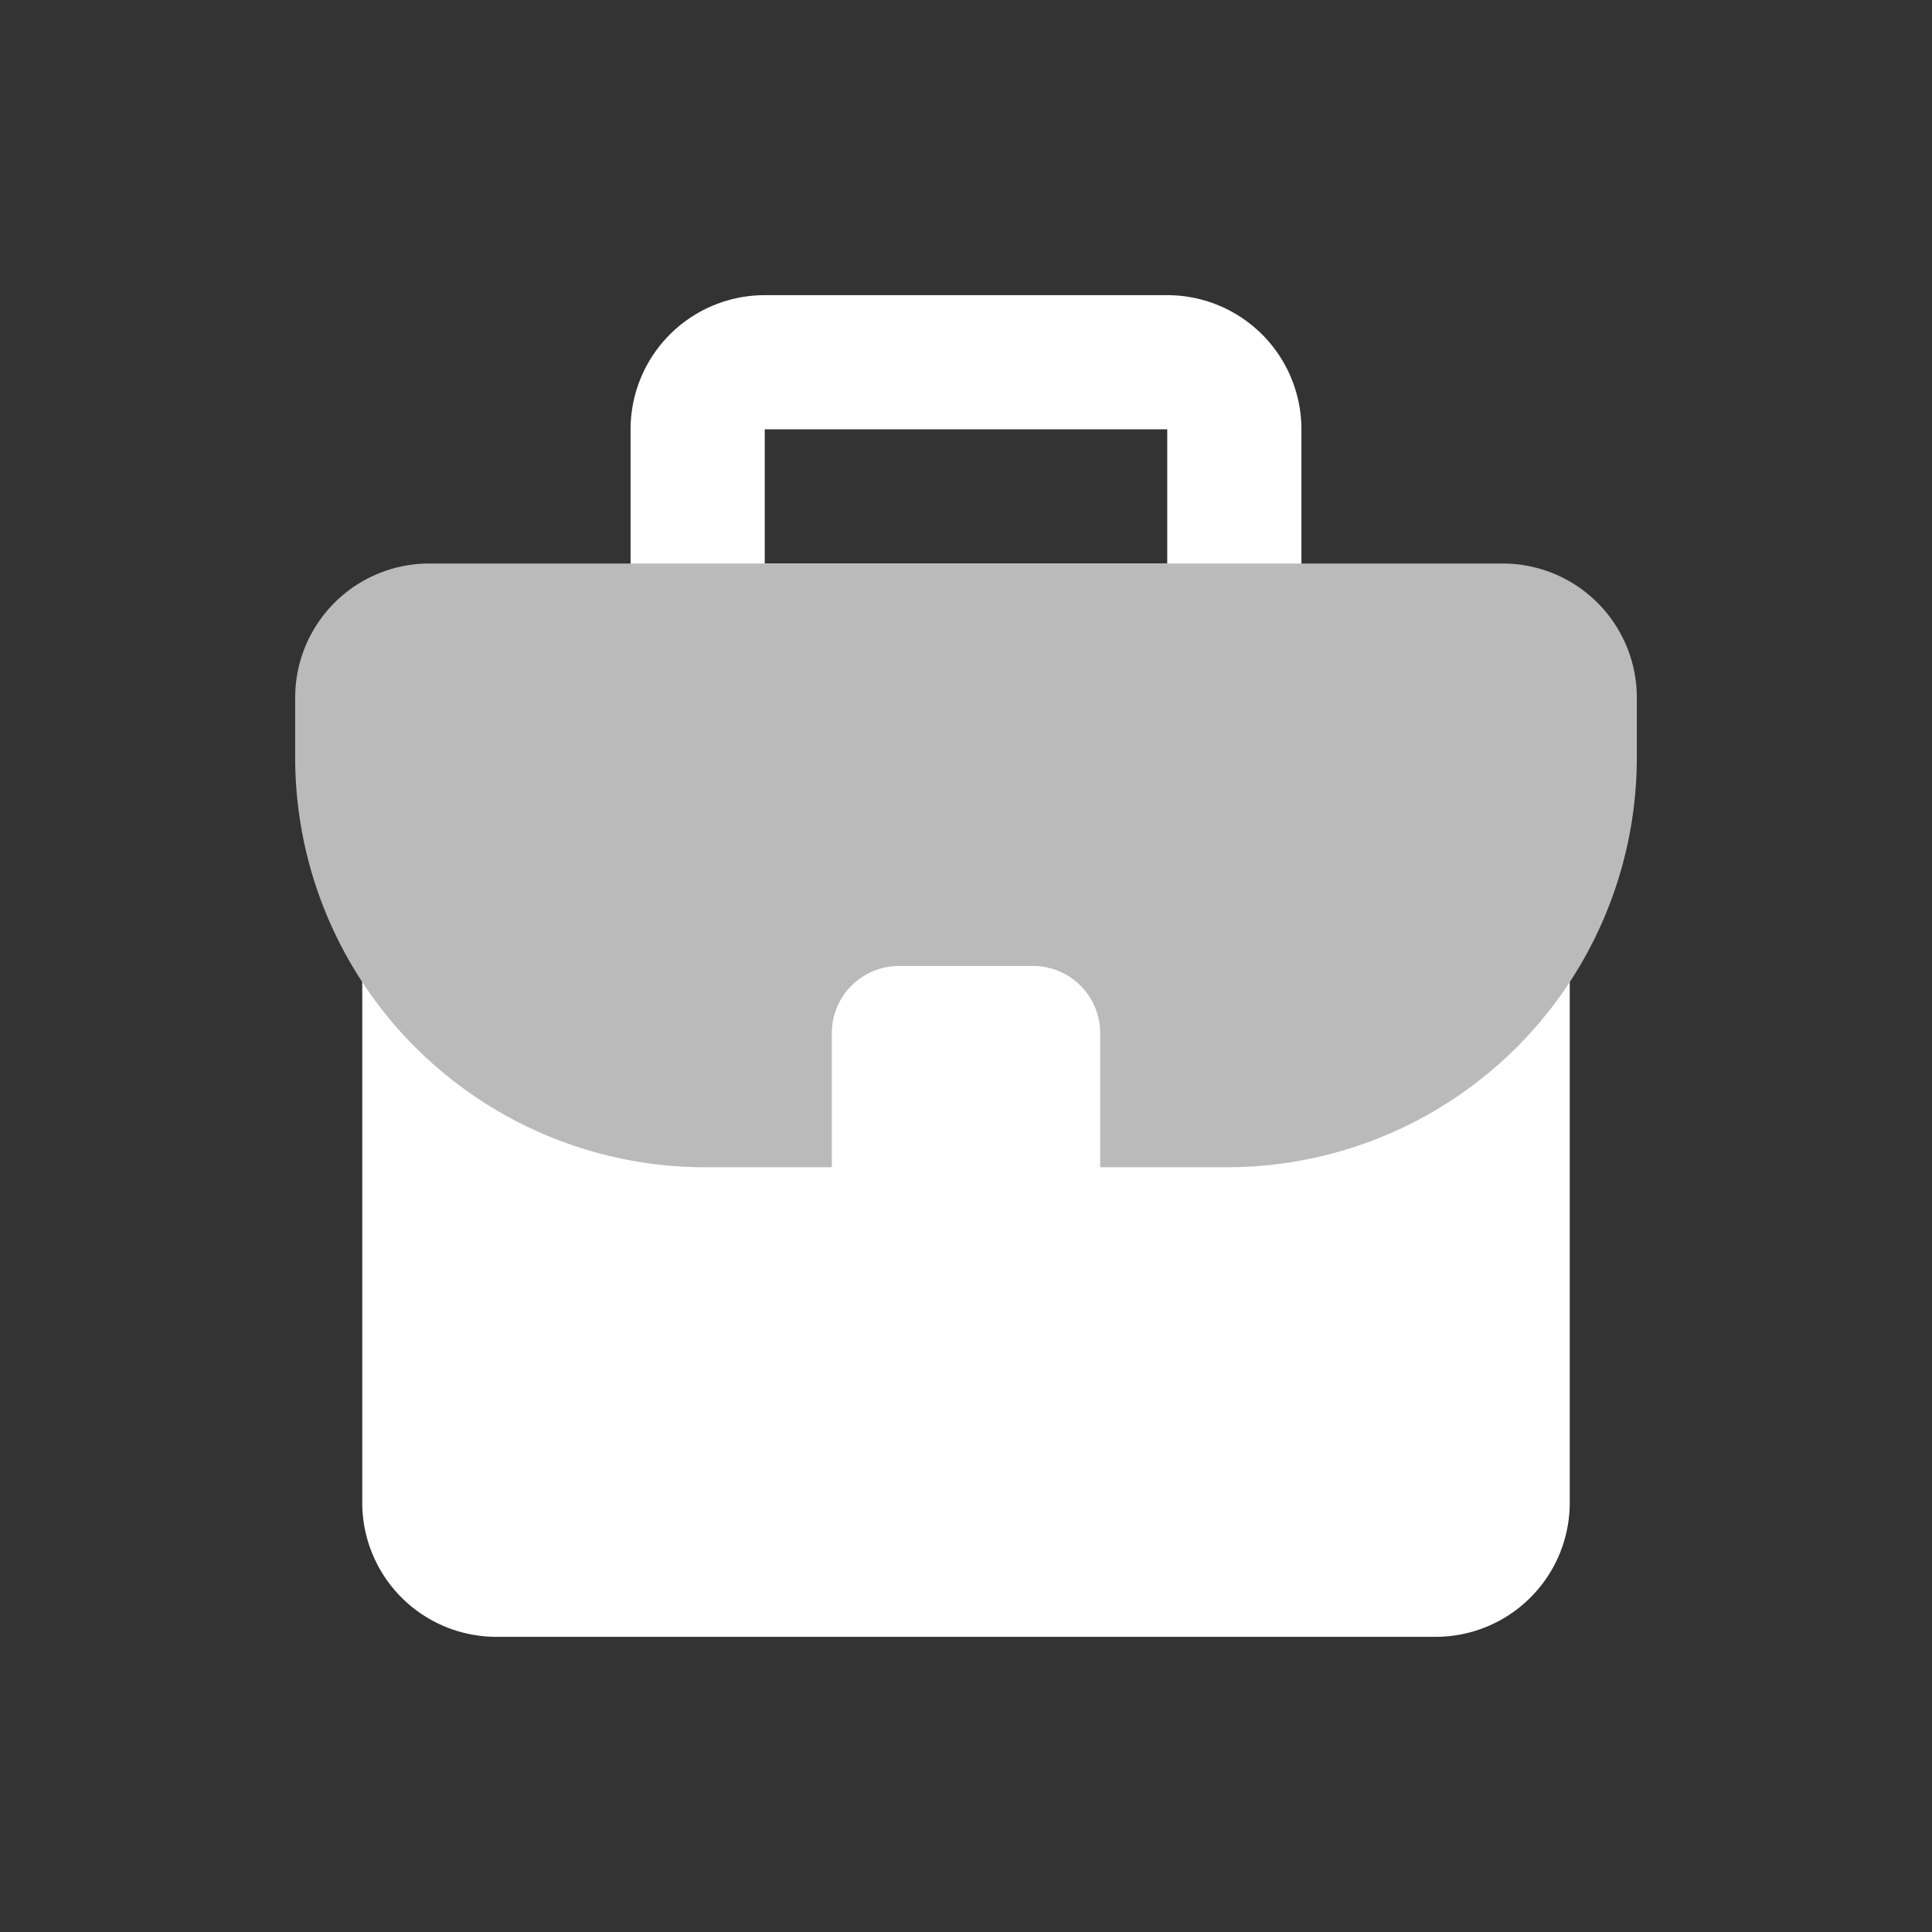 <!DOCTYPE svg PUBLIC "-//W3C//DTD SVG 1.1//EN" "http://www.w3.org/Graphics/SVG/1.1/DTD/svg11.dtd">
<!-- Uploaded to: SVG Repo, www.svgrepo.com, Transformed by: SVG Repo Mixer Tools -->
<svg fill="#000000" width="256px" height="256px" viewBox="-2.4 -2.4 28.80 28.80" id="portfolio" data-name="Flat Color" xmlns="http://www.w3.org/2000/svg" class="icon flat-color">
<rect x="-2.4" y="-2.4" width="28.80" height="28.80" fill="#333333" stroke="none"/>
<g id="SVGRepo_bgCarrier" stroke-width="0"/>
<g id="SVGRepo_tracerCarrier" stroke-linecap="round" stroke-linejoin="round"/>
<g id="SVGRepo_iconCarrier">
<path id="primary" d="M21,11v9a2,2,0,0,1-2,2H5a2,2,0,0,1-2-2V11a1,1,0,0,1,1-1H20a1,1,0,0,1,1,1ZM16,8H8A1,1,0,0,1,7,7V4A2,2,0,0,1,9,2h6a2,2,0,0,1,2,2V7A1,1,0,0,1,16,8ZM9,6h6V4H9Z" style="fill: #ffffff;"/>
<path id="secondary" d="M20,6H4A2,2,0,0,0,2,8v.88A6.11,6.11,0,0,0,8.12,15h7.76A6.11,6.11,0,0,0,22,8.88V8A2,2,0,0,0,20,6Z" style="fill: #bababa;"/>
<path id="primary-2" data-name="primary" d="M13,16H11a1,1,0,0,1-1-1V13a1,1,0,0,1,1-1h2a1,1,0,0,1,1,1v2A1,1,0,0,1,13,16Zm-1-2h0Z" style="fill: #ffffff;"/>
</g>
</svg>